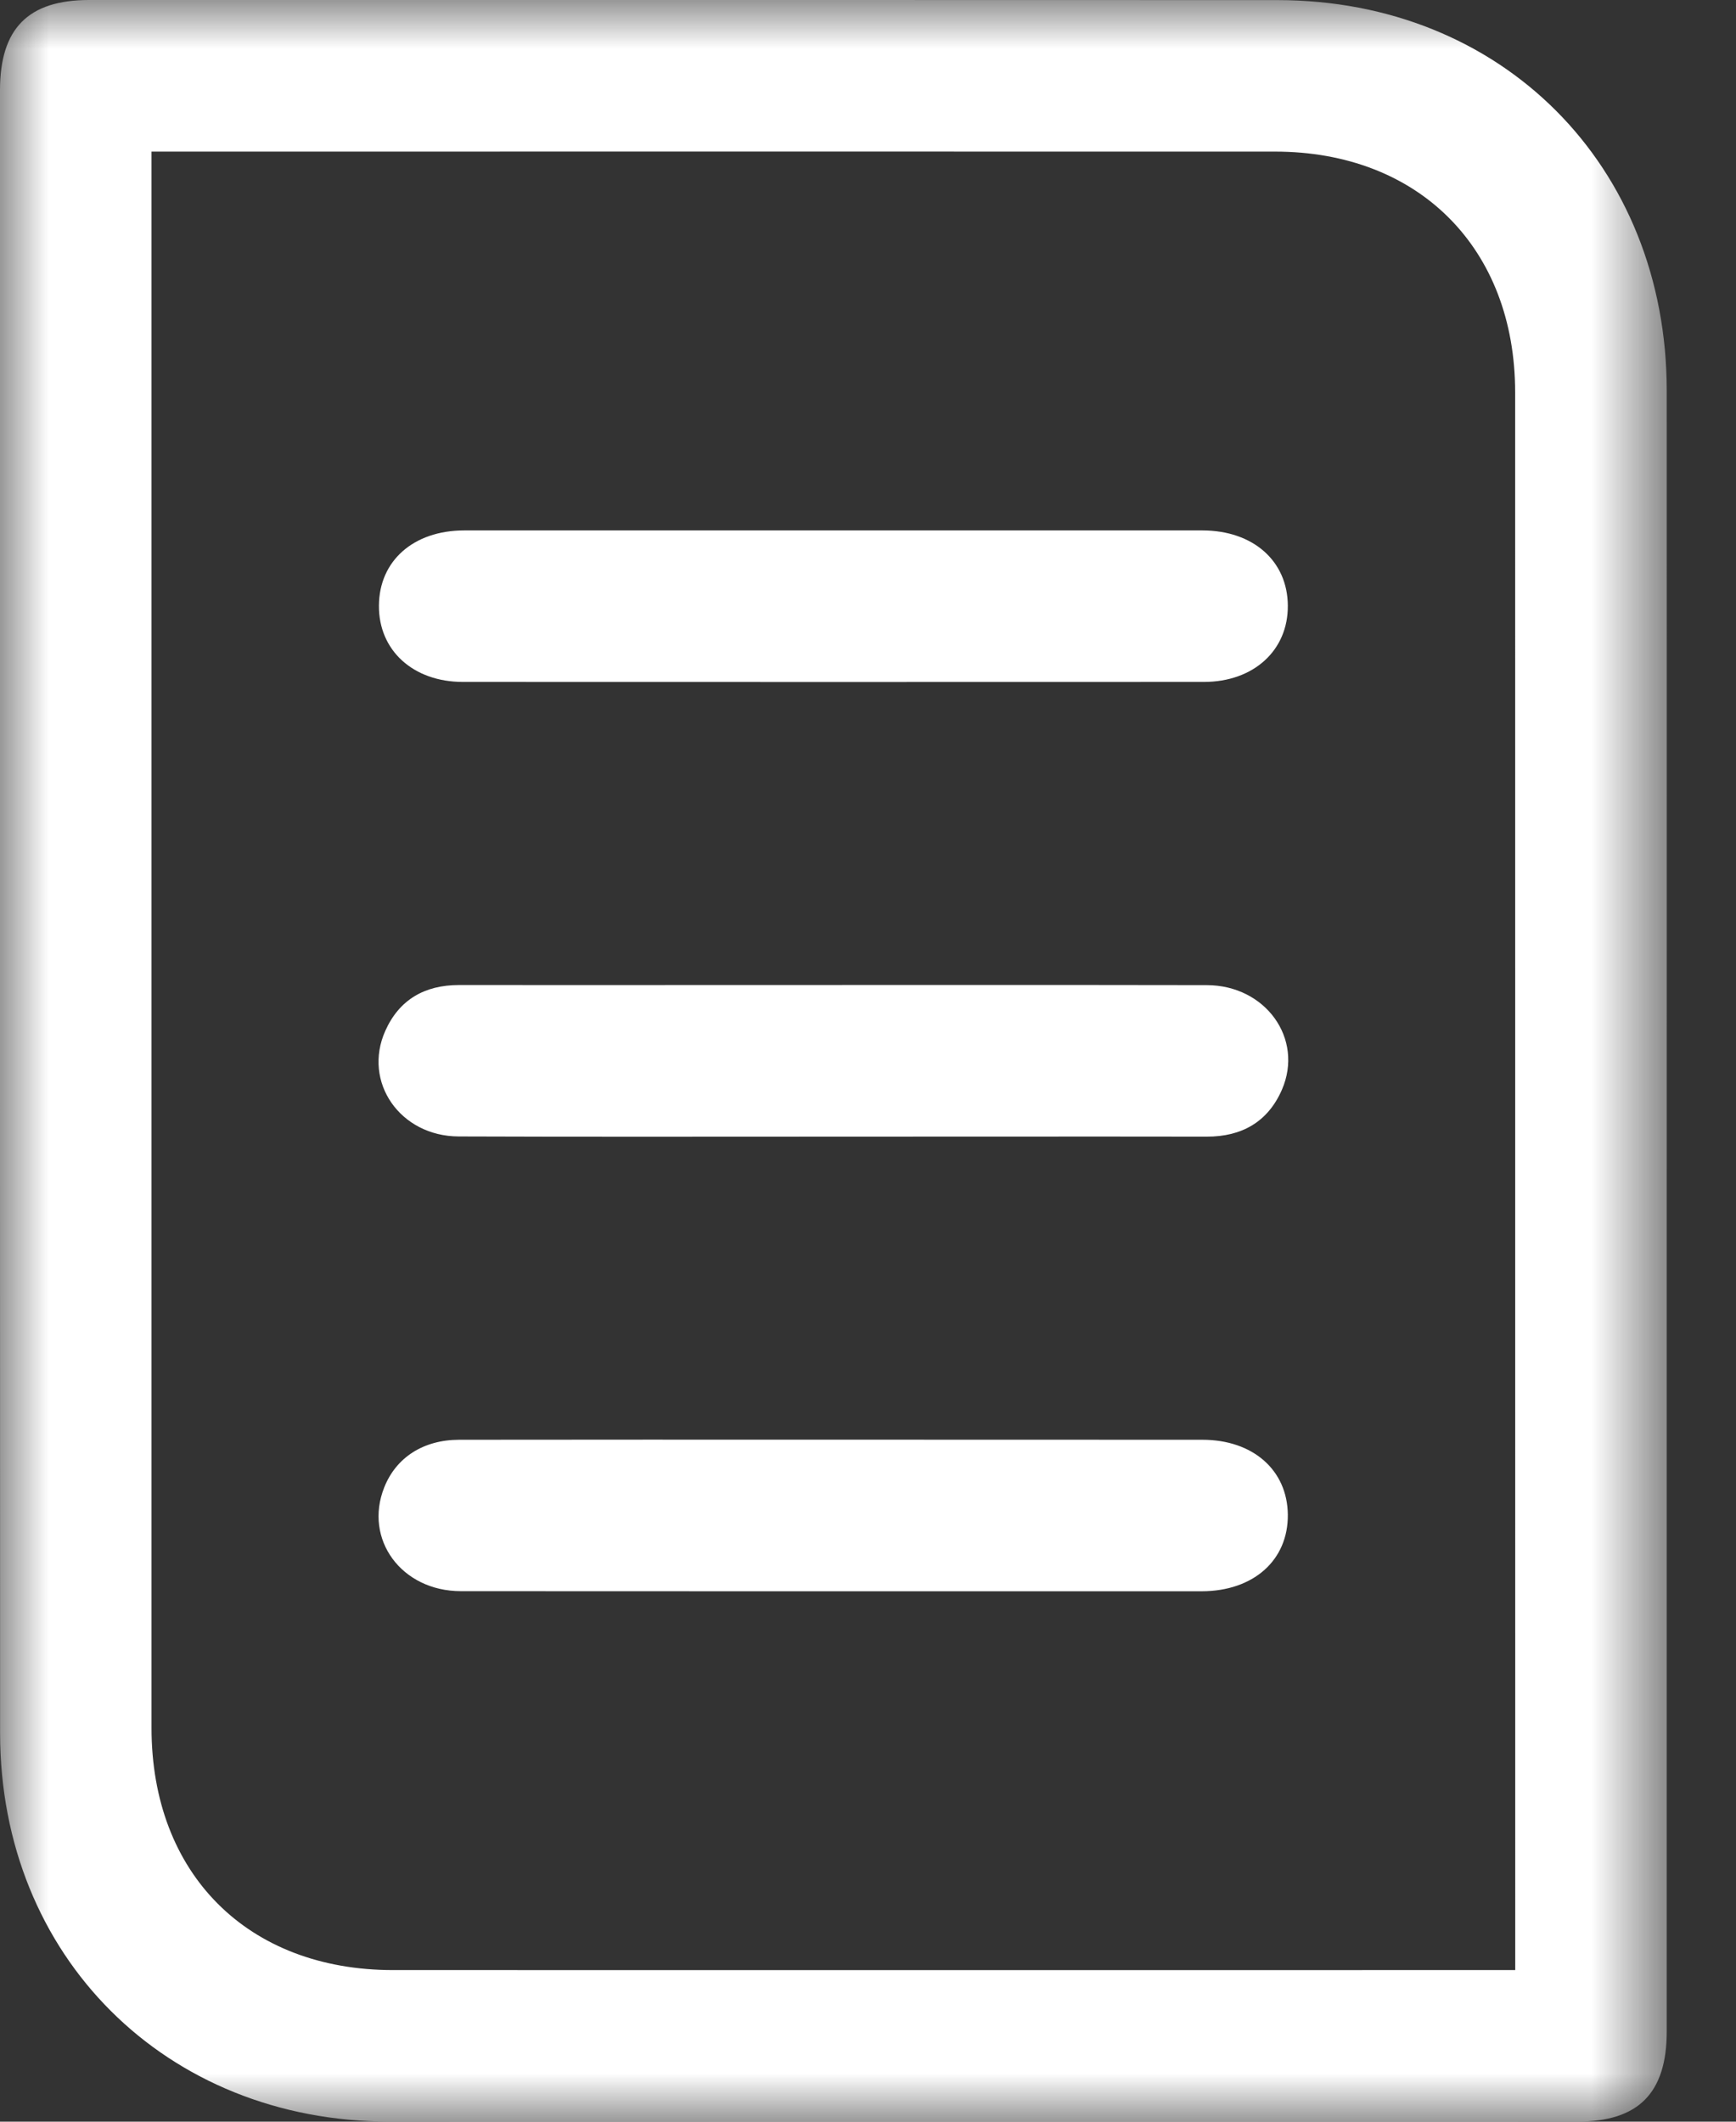 <svg width="18" height="22" viewBox="0 0 18 22" fill="none" xmlns="http://www.w3.org/2000/svg">
<rect x="0" y="0" width="18" height="22" fill="#333333" stroke="none"/>
<mask id="mask0_0_692" style="mask-type:luminance" maskUnits="userSpaceOnUse" x="0" y="0" width="18" height="22">
<path fill-rule="evenodd" clip-rule="evenodd" d="M0 0H17.282V22H0V0Z" fill="white"/>
</mask>
<g mask="url(#mask0_0_692)">
<path fill-rule="evenodd" clip-rule="evenodd" d="M4.76 14.929C4.389 14.93 4.107 15.113 3.984 15.423C3.77 15.961 4.162 16.498 4.778 16.499C7.339 16.501 9.899 16.5 12.46 16.5C12.998 16.499 13.358 16.177 13.353 15.705C13.348 15.243 12.991 14.929 12.467 14.929C11.191 14.928 9.914 14.928 8.638 14.928C7.345 14.928 6.053 14.927 4.76 14.929V14.929ZM12.511 11.786C12.877 11.787 13.147 11.632 13.292 11.299C13.521 10.77 13.122 10.216 12.513 10.215C10.861 10.212 9.208 10.214 7.556 10.214C6.623 10.214 5.69 10.215 4.758 10.214C4.403 10.214 4.139 10.366 3.995 10.689C3.758 11.219 4.148 11.782 4.756 11.784C6.049 11.789 7.341 11.786 8.634 11.786C9.926 11.786 11.219 11.784 12.511 11.786V11.786ZM4.812 5.5C4.287 5.501 3.932 5.815 3.929 6.279C3.925 6.743 4.283 7.071 4.8 7.071C7.361 7.072 9.921 7.072 12.482 7.071C12.999 7.071 13.357 6.743 13.353 6.279C13.35 5.817 12.993 5.501 12.469 5.5C11.193 5.5 9.917 5.5 8.641 5.5C7.364 5.5 6.088 5.499 4.812 5.5V5.5ZM15.711 20.428V20.15C15.711 14.789 15.711 9.429 15.71 4.068C15.71 2.574 14.711 1.572 13.22 1.572C9.432 1.571 5.643 1.572 1.855 1.572H1.571C1.571 1.686 1.571 1.774 1.571 1.862C1.571 7.215 1.571 12.567 1.571 17.919C1.572 19.43 2.568 20.428 4.075 20.428C7.855 20.429 11.635 20.428 15.415 20.428H15.711ZM17.282 12.447C17.282 15.319 17.282 18.191 17.282 21.063C17.282 21.703 16.989 21.999 16.358 21.999C12.251 22 8.144 22.001 4.037 21.999C1.719 21.998 0.001 20.284 0.001 17.972C-0.001 12.293 0 6.614 0 0.936C0 0.295 0.292 0 0.924 0C5.031 0 9.138 -0.001 13.245 0.001C15.573 0.001 17.281 1.715 17.282 4.052C17.283 6.85 17.282 9.648 17.282 12.447V12.447Z" fill="white"/>
</g>
</svg>
